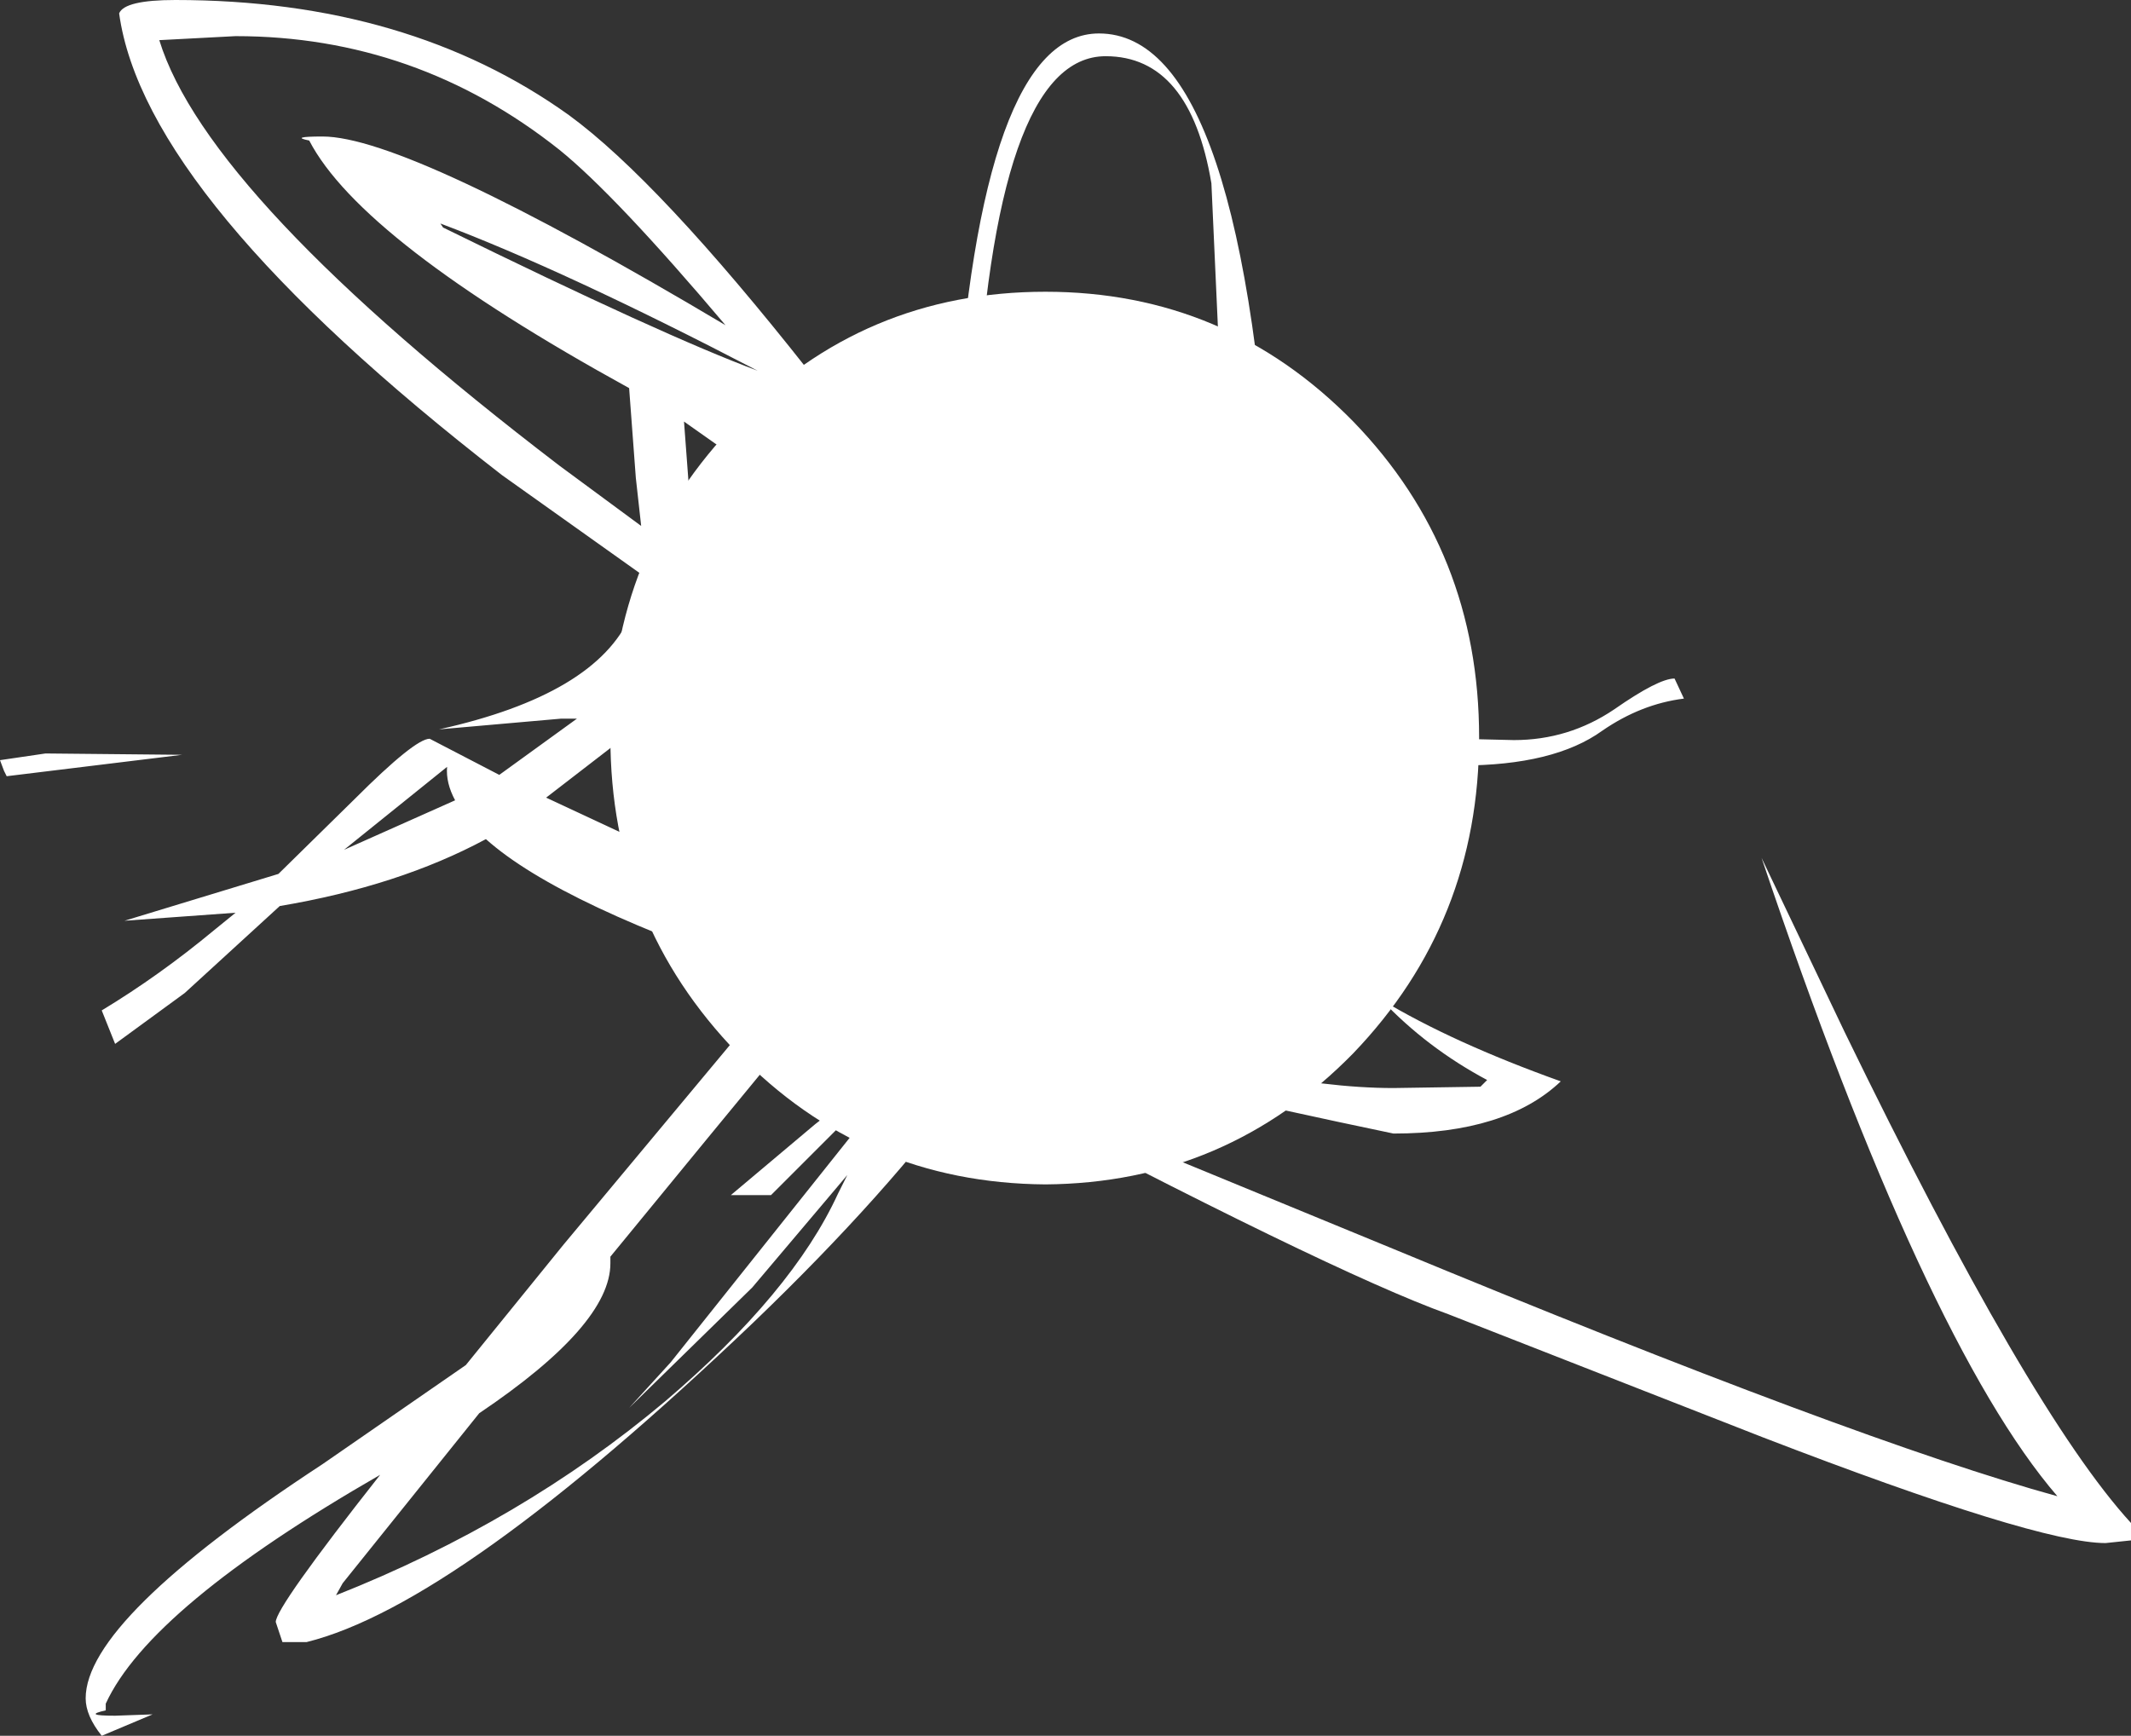 <?xml version="1.0" encoding="UTF-8" standalone="no"?>
<svg xmlns:ffdec="https://www.free-decompiler.com/flash" xmlns:xlink="http://www.w3.org/1999/xlink" ffdec:objectType="shape" height="64.85px" width="79.6px" xmlns="http://www.w3.org/2000/svg">
  <rect width="100%" height="100%" fill="#333333" stroke="none"/>
  <g transform="matrix(1.0, 0.0, 0.0, 1.0, 39.05, 27.6)">
    <path d="M16.2 -0.05 Q16.2 6.85 11.5 11.75 6.75 16.6 0.0 16.65 -6.8 16.6 -11.5 11.75 -16.25 6.85 -16.25 -0.05 -16.25 -7.0 -11.5 -11.85 -6.8 -16.7 0.0 -16.7 6.75 -16.7 11.5 -11.85 16.2 -7.0 16.2 -0.05" fill="#ffffff" fill-rule="evenodd" stroke="none"/>
    <path d="M7.25 -2.75 L2.9 -4.4 7.4 -1.55 7.25 -2.75 M8.25 -1.05 Q11.2 -0.3 14.55 -0.05 L14.55 -3.0 12.55 -2.85 Q12.25 -3.35 12.25 -3.6 L14.0 -3.75 Q15.75 -3.75 15.3 -0.8 L15.4 0.0 17.5 0.05 Q19.55 0.05 21.25 -1.1 22.9 -2.25 23.5 -2.25 L23.85 -1.5 Q22.25 -1.3 20.8 -0.3 19.0 1.0 15.5 1.0 L15.35 1.0 Q15.2 1.95 14.35 2.6 13.25 3.5 11.05 3.95 12.55 2.75 14.05 1.0 L11.0 0.7 12.3 1.55 12.25 2.0 Q9.1 0.95 5.8 -0.5 2.8 -1.55 0.15 -3.25 L-0.1 -3.4 -1.9 -4.4 Q-1.55 -2.15 -1.05 -0.95 L-0.25 -1.85 Q1.1 -0.15 1.45 1.2 5.75 2.3 8.05 1.8 6.4 3.3 4.85 3.3 L1.9 2.85 1.45 3.55 1.25 4.55 1.75 5.0 1.25 4.65 0.7 6.45 2.55 9.25 0.05 10.3 Q8.05 13.05 13.0 13.05 L16.25 13.0 16.5 12.75 Q14.25 11.55 12.55 9.75 15.2 11.35 19.25 12.8 17.2 14.75 13.0 14.75 4.6 13.0 -1.8 11.3 L-2.7 12.6 12.85 19.0 Q30.35 26.25 37.8 28.3 32.85 22.55 26.75 4.45 L29.85 10.95 Q36.75 25.15 40.55 29.3 L40.55 29.95 39.6 30.05 Q37.05 30.05 26.8 26.1 L15.05 21.5 Q10.6 19.9 -2.85 12.8 -5.85 16.95 -10.9 21.8 -21.95 32.35 -27.6 33.75 L-28.5 33.75 -28.75 33.0 Q-28.75 32.45 -24.85 27.5 -33.45 32.45 -35.1 36.05 L-35.1 36.3 Q-36.0 36.5 -34.75 36.5 L-33.35 36.45 -35.25 37.25 Q-35.85 36.5 -35.85 35.85 -35.85 32.9 -27.0 27.1 L-21.65 23.4 -18.0 18.9 -9.75 9.0 Q-18.1 6.25 -20.9 3.75 -24.15 5.5 -28.6 6.25 L-32.15 9.5 -34.75 11.4 -35.25 10.15 Q-33.1 8.85 -31.05 7.15 L-30.25 6.5 -34.4 6.8 -28.65 5.05 -25.8 2.25 Q-23.55 0.0 -23.0 0.0 L-20.4 1.35 -17.5 -0.75 -18.1 -0.75 -22.65 -0.35 Q-16.8 -1.65 -15.5 -4.6 L-15.1 -6.15 -20.3 -9.85 Q-33.65 -20.2 -34.6 -27.1 -34.4 -27.6 -32.5 -27.6 -23.8 -27.6 -17.8 -23.3 -14.45 -20.85 -8.85 -13.75 L-8.65 -13.5 -3.35 -10.15 -3.35 -11.6 Q-2.4 -26.35 2.0 -26.35 7.5 -26.35 8.5 -7.0 8.6 -5.3 7.7 -1.95 L7.6 -1.45 8.25 -1.05 M6.7 -9.7 L6.2 -20.75 Q5.4 -25.5 2.25 -25.5 -1.9 -25.5 -2.6 -11.65 L-2.5 -9.65 Q2.8 -6.15 7.2 -2.85 6.8 -5.9 6.7 -9.7 M1.55 2.75 L1.5 3.25 1.8 2.8 1.55 2.75 M0.75 2.5 L-2.0 1.6 -2.1 1.7 0.1 3.5 0.75 2.5 M0.35 7.35 L-0.95 9.95 -0.9 9.95 Q1.15 9.75 1.55 9.25 L0.35 7.35 M-33.1 -26.1 Q-31.3 -20.25 -18.15 -10.2 L-15.1 -7.95 -15.3 -9.75 -15.55 -13.1 Q-25.55 -18.6 -27.5 -22.35 -28.25 -22.5 -27.0 -22.5 -23.8 -22.5 -11.95 -15.45 -16.05 -20.3 -18.15 -22.0 -23.5 -26.25 -30.25 -26.25 L-33.1 -26.1 M-22.5 -19.1 Q-14.25 -15.05 -10.75 -13.75 -17.95 -17.5 -22.6 -19.25 L-22.5 -19.1 M-13.1 -6.5 L-7.3 -2.25 -5.9 -1.2 -2.85 -0.15 -2.05 0.15 -1.85 -0.1 Q-2.7 -1.65 -3.05 -5.05 -8.1 -8.0 -13.5 -11.85 L-13.1 -6.5 M-11.25 -10.25 L-12.25 -8.0 Q-12.25 -7.0 -9.9 -5.75 L-4.85 -3.1 -5.0 -2.85 -10.6 -5.5 Q-12.75 -6.7 -12.75 -7.9 -12.75 -10.95 -11.25 -10.25 M-14.25 -2.5 L-11.0 -3.0 -9.85 -2.6 -13.25 -4.85 -14.25 -2.6 -14.25 -2.5 M-15.15 -0.5 L-18.65 2.2 -8.15 7.1 -3.4 1.65 -5.7 0.15 -10.3 -1.85 Q-13.0 -1.85 -15.15 -0.5 M-0.75 -0.25 L-0.35 0.25 -0.8 0.55 0.85 1.05 Q0.55 -0.1 -0.5 -0.6 L-0.75 -0.25 M-1.1 4.5 Q-1.1 3.85 -0.35 4.2 L-0.1 3.8 -2.5 2.25 -6.7 7.7 -3.35 9.05 -0.9 5.1 -1.1 4.5 M-8.45 9.9 L-6.55 9.95 -8.15 9.5 -8.45 9.9 M-4.35 10.75 L-8.65 10.1 -12.6 14.9 -16.25 19.35 -16.25 19.6 Q-16.25 21.9 -21.15 25.2 L-26.25 31.55 -26.5 32.0 Q-19.55 29.25 -14.2 24.75 -9.45 20.7 -7.75 17.0 L-7.4 16.3 -10.95 20.5 -15.55 25.0 -14.0 23.3 -6.15 13.45 Q-7.15 13.9 -7.85 14.65 L-10.25 17.05 -11.75 17.05 -8.6 14.4 Q-7.05 13.15 -5.55 12.65 L-5.2 12.2 -4.35 10.75 M-22.35 1.05 L-26.2 4.15 -22.05 2.3 Q-22.4 1.65 -22.35 1.05 M-38.9 1.2 L-39.05 0.8 -37.35 0.55 -32.25 0.6 -38.8 1.4 -38.9 1.2" fill="#ffffff" fill-rule="evenodd" stroke="none"/>
  </g>
</svg>
